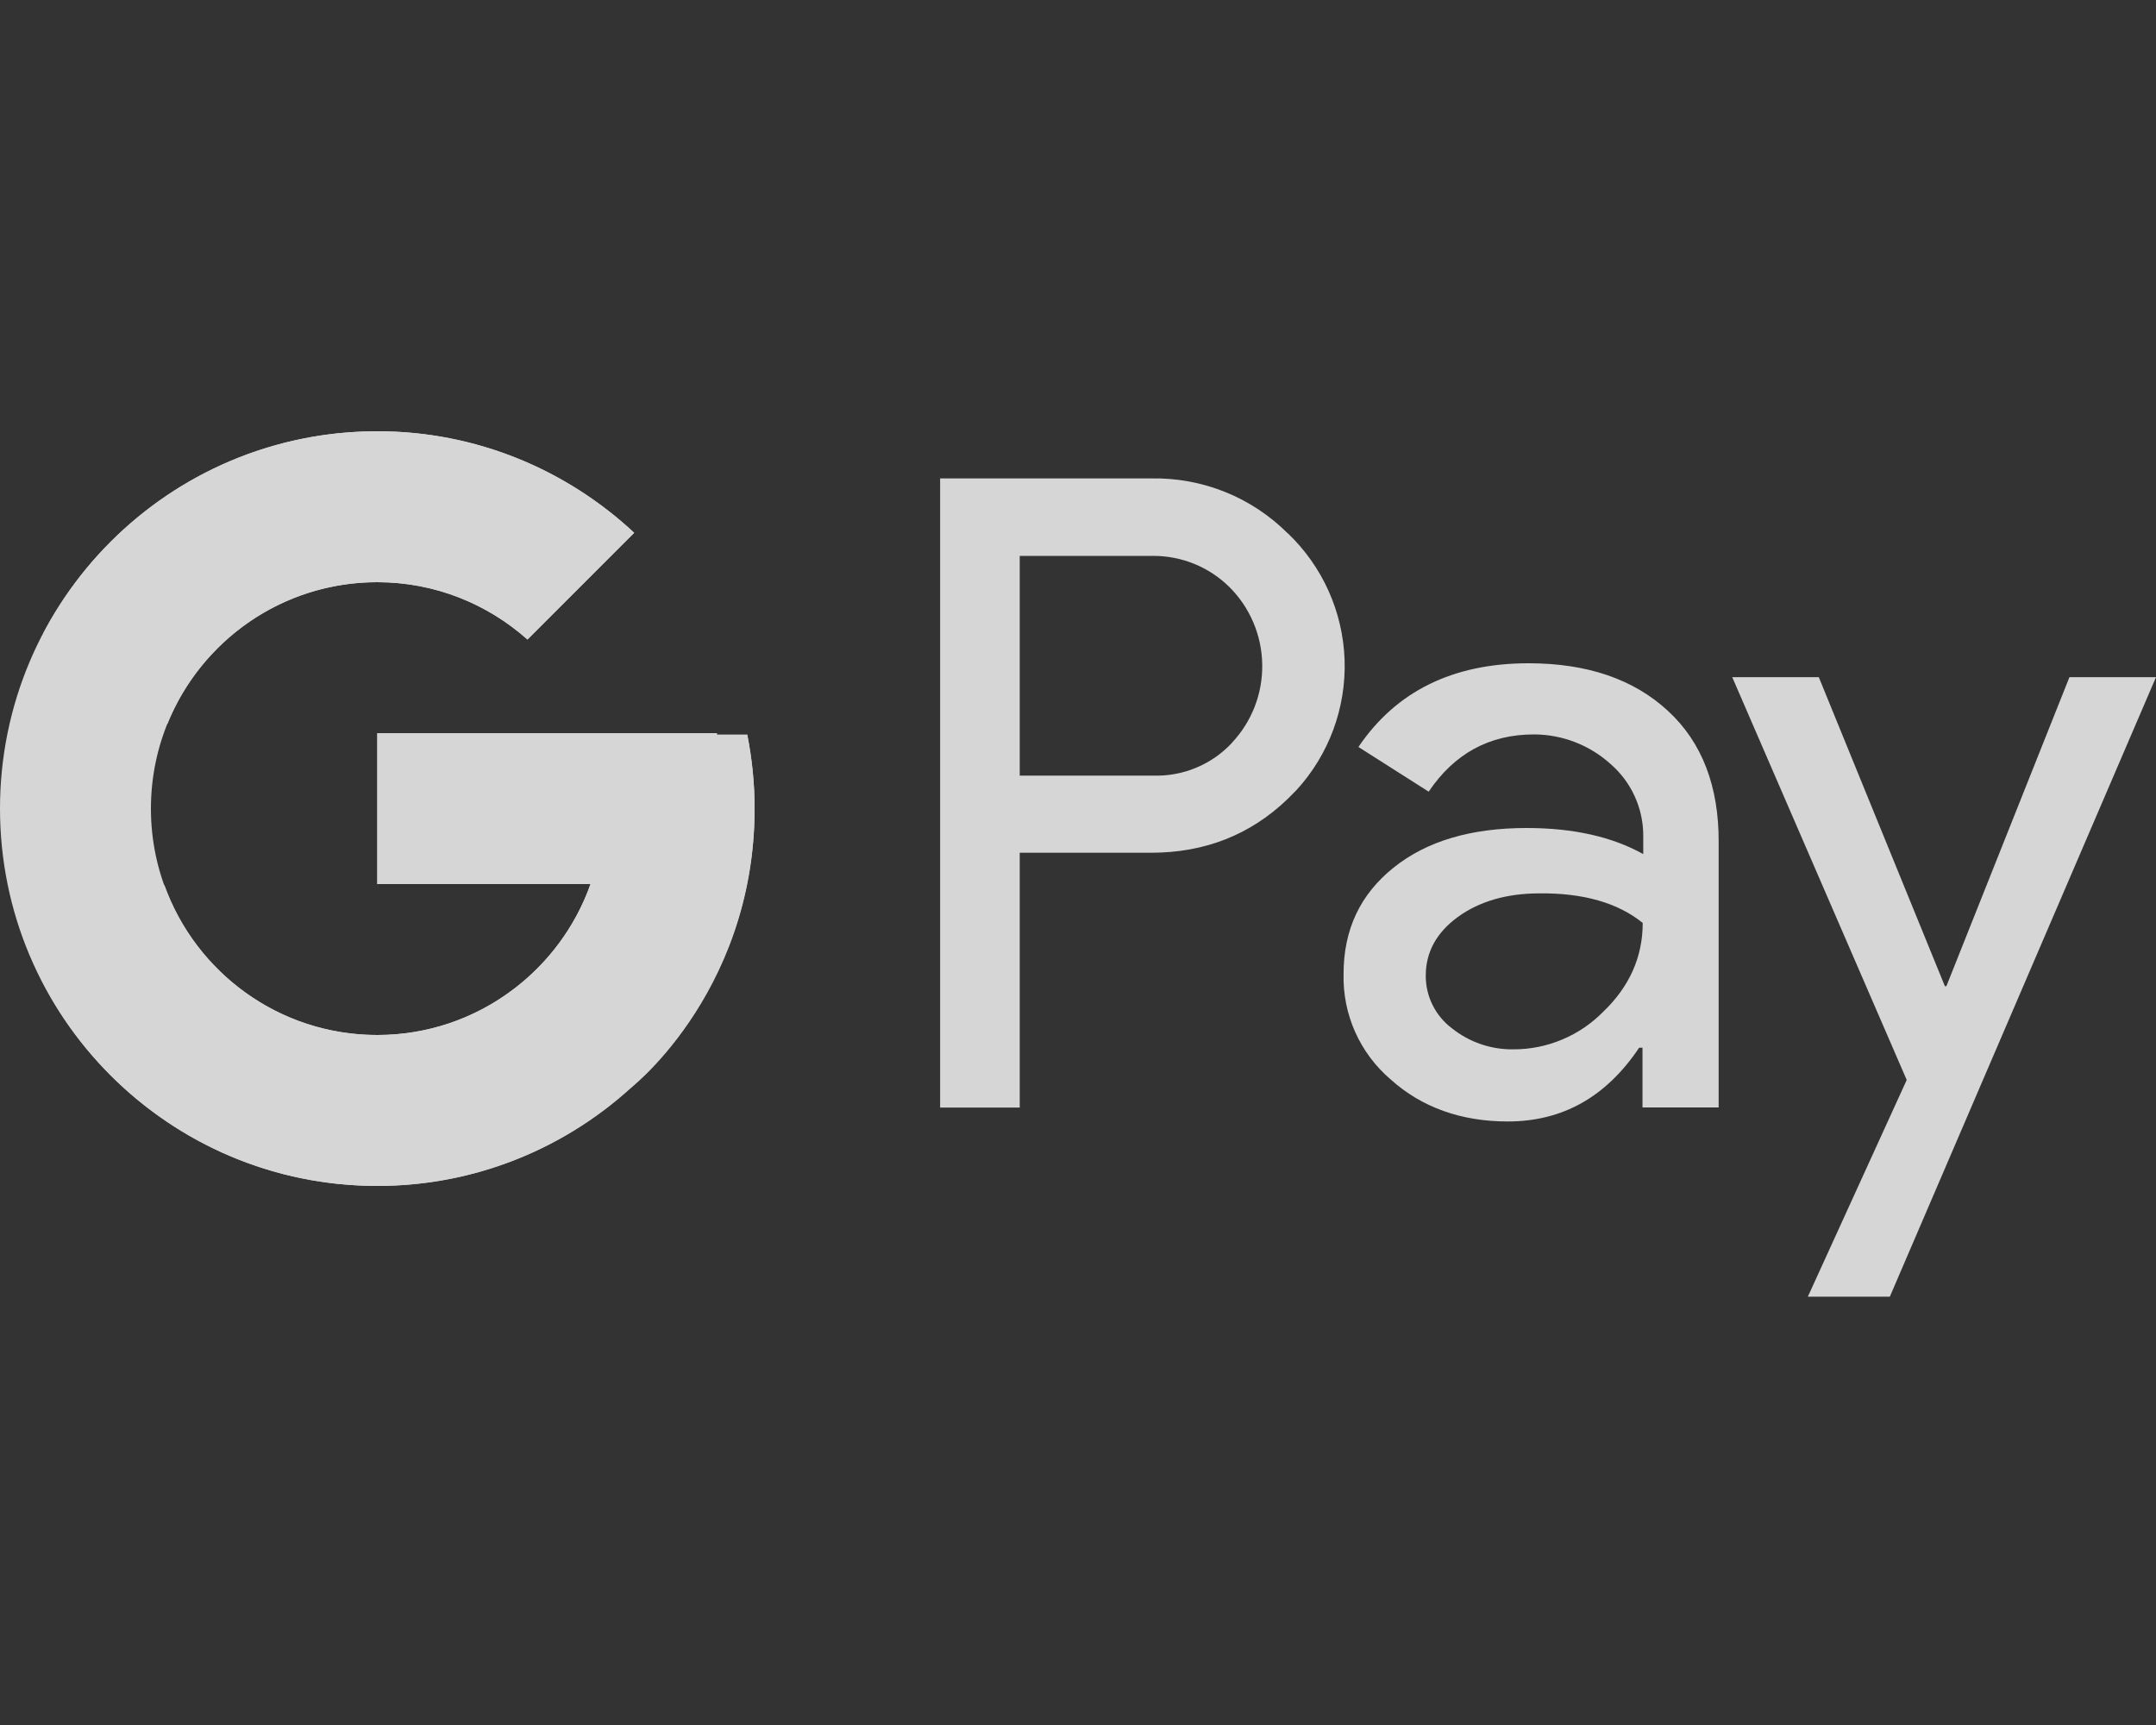 <svg width="40" height="32" viewBox="0 0 40 32" fill="none" xmlns="http://www.w3.org/2000/svg">
    <rect x="0" y="0" width="40" height="32" fill="#333333" stroke="none"/>
    <g opacity="0.8">
        <path d="M30.946 13.188C30.312 12.601 29.45 12.304 28.359 12.304C26.955 12.304 25.9 12.825 25.203 13.857L26.506 14.686C26.983 13.978 27.634 13.624 28.459 13.624C28.985 13.625 29.491 13.821 29.881 14.173C30.071 14.338 30.224 14.542 30.328 14.771C30.433 15 30.487 15.248 30.487 15.5V15.844C29.918 15.527 29.203 15.36 28.322 15.36C27.294 15.36 26.469 15.602 25.854 16.096C25.239 16.589 24.927 17.24 24.927 18.068C24.918 18.438 24.991 18.806 25.142 19.144C25.293 19.482 25.517 19.782 25.799 20.023C26.377 20.544 27.111 20.804 27.973 20.804C28.991 20.804 29.799 20.348 30.411 19.436H30.473V20.544H31.886V15.625C31.891 14.591 31.579 13.771 30.946 13.188ZM29.744 18.769C29.527 18.989 29.269 19.165 28.983 19.284C28.698 19.404 28.392 19.466 28.083 19.466C27.668 19.473 27.262 19.335 26.938 19.076C26.786 18.962 26.663 18.814 26.579 18.645C26.494 18.475 26.451 18.288 26.452 18.099C26.452 17.661 26.653 17.298 27.048 17.01C27.443 16.722 27.956 16.573 28.552 16.573C29.375 16.562 30.019 16.75 30.477 17.121C30.477 17.754 30.23 18.303 29.744 18.769ZM23.891 9.894C23.559 9.562 23.164 9.301 22.729 9.126C22.294 8.951 21.828 8.866 21.359 8.875H17.442V20.546H18.919V15.819H21.356C22.356 15.819 23.2 15.484 23.888 14.823C23.943 14.768 23.998 14.711 24.054 14.656C24.656 13.998 24.976 13.131 24.946 12.24C24.915 11.349 24.536 10.506 23.891 9.891V9.894ZM22.854 13.783C22.668 13.982 22.442 14.139 22.19 14.243C21.939 14.347 21.668 14.397 21.396 14.388H18.919V10.312H21.396C21.924 10.311 22.432 10.518 22.808 10.889C23.191 11.27 23.41 11.786 23.418 12.326C23.427 12.866 23.225 13.387 22.854 13.781V13.783ZM38.394 12.562L36.111 18.294H36.083L33.744 12.562H32.138L35.375 20.034L33.541 24.054H35.062L40 12.562H38.394Z"
              fill="white"/>
        <path d="M13.864 13.629H13.3V13.6H7V16.4H10.956C10.379 18.03 8.828 19.2 7 19.2C4.68 19.2 2.8 17.319 2.8 15C2.8 12.681 4.68 10.8 7 10.8C8.07 10.8 9.045 11.204 9.786 11.864L11.766 9.884C10.516 8.719 8.844 8 7 8C3.134 8 0 11.134 0 15C0 18.866 3.134 22 7 22C10.866 22 14 18.866 14 15C14 14.53 13.951 14.072 13.864 13.629Z"
              fill="white"/>
        <path d="M0.807 11.742L3.107 13.428C3.729 11.888 5.236 10.8 7 10.8C8.071 10.8 9.045 11.204 9.786 11.864L11.766 9.884C10.516 8.719 8.844 8 7 8C4.311 8 1.98 9.518 0.807 11.742Z"
              fill="white"/>
        <path d="M7 22C8.808 22 10.451 21.308 11.693 20.183L9.527 18.349C8.8 18.902 7.913 19.201 7 19.2C5.179 19.2 3.633 18.039 3.051 16.419L0.768 18.178C1.927 20.445 4.279 22 7 22Z"
              fill="white"/>
        <path d="M13.864 13.629H13.3V13.6H7V16.4H10.956C10.68 17.175 10.183 17.853 9.526 18.35L9.527 18.349L11.693 20.182C11.54 20.322 14 18.5 14 15C14 14.53 13.952 14.072 13.864 13.629Z"
              fill="white"/>
    </g>
</svg>
